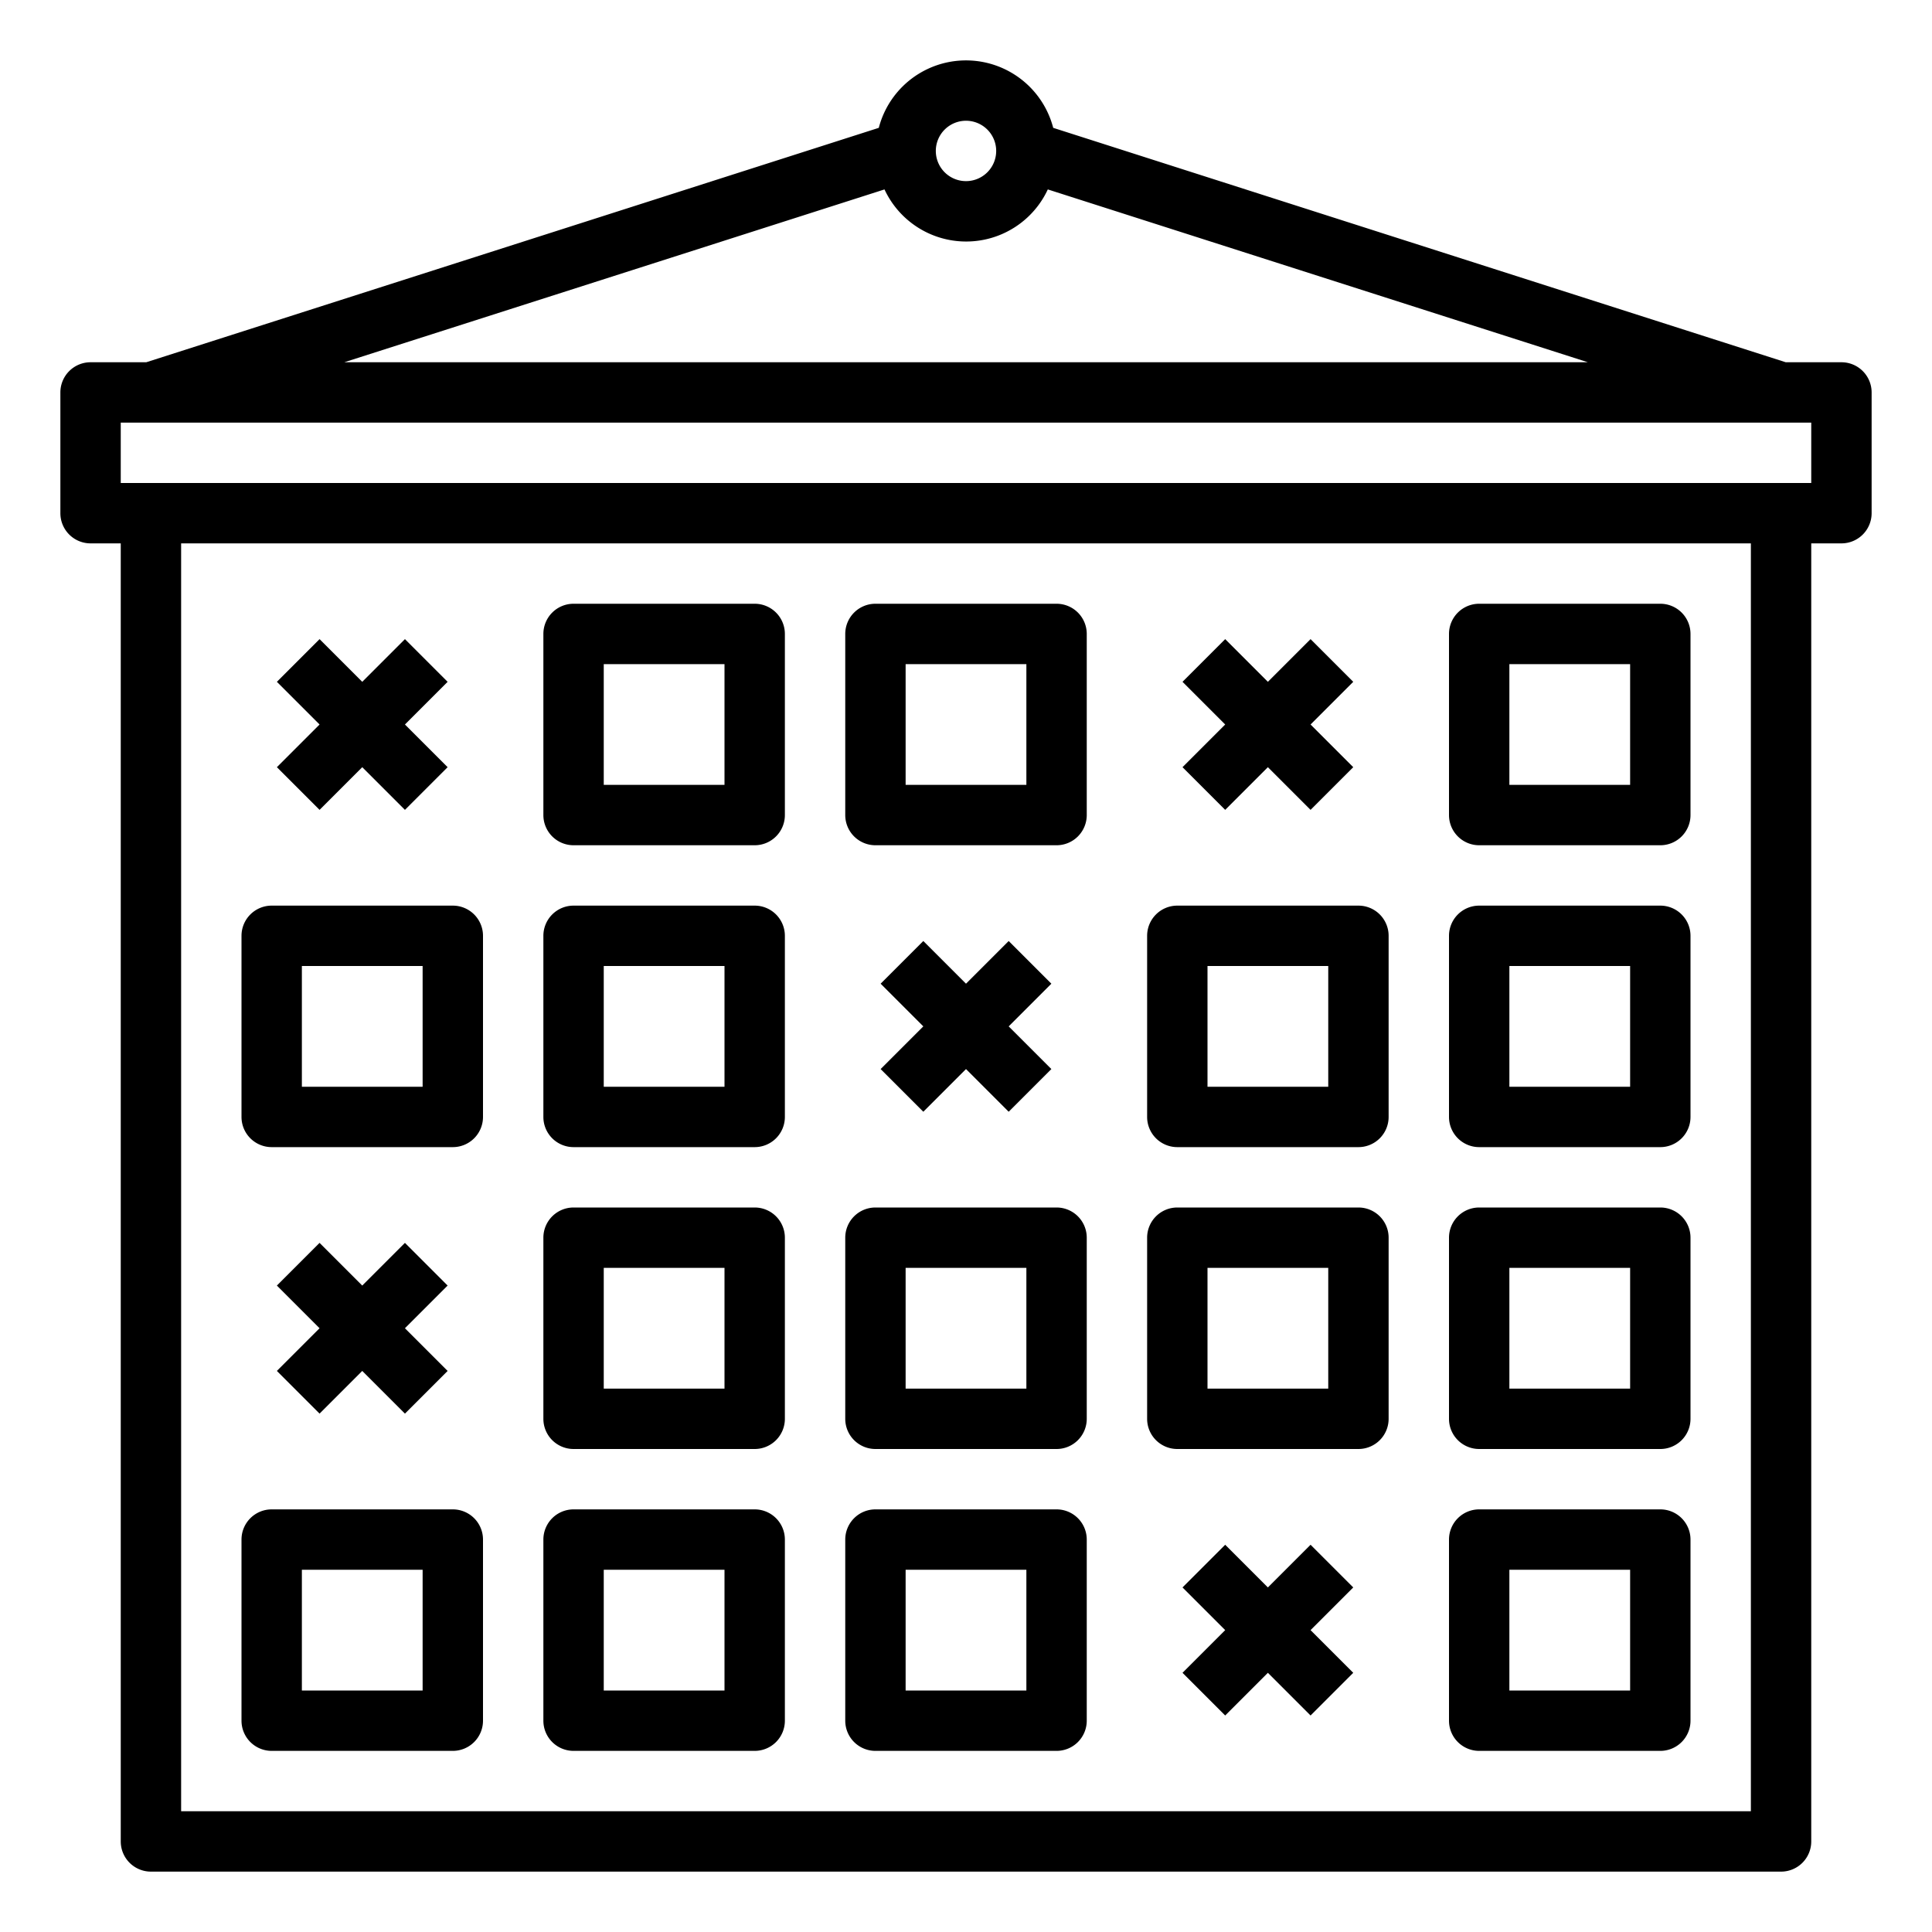<svg xmlns="http://www.w3.org/2000/svg" viewBox="0 0 64 64" x="0px" y="0px"><g><path d="M61,12H59.155L34.889,4.235a2.985,2.985,0,0,0-5.778,0L4.845,12H3a1,1,0,0,0-1,1v4a1,1,0,0,0,1,1H4V61a1,1,0,0,0,1,1H59a1,1,0,0,0,1-1V18h1a1,1,0,0,0,1-1V13A1,1,0,0,0,61,12ZM32,4a1,1,0,1,1-1,1A1,1,0,0,1,32,4ZM29.3,6.275a2.983,2.983,0,0,0,5.41,0L52.6,12H11.405ZM58,60H6V18H58Zm2-44H4V14H60Z"></path><path d="M19,28h6a1,1,0,0,0,1-1V21a1,1,0,0,0-1-1H19a1,1,0,0,0-1,1v6A1,1,0,0,0,19,28Zm1-6h4v4H20Z"></path><path d="M29,28h6a1,1,0,0,0,1-1V21a1,1,0,0,0-1-1H29a1,1,0,0,0-1,1v6A1,1,0,0,0,29,28Zm1-6h4v4H30Z"></path><path d="M49,28h6a1,1,0,0,0,1-1V21a1,1,0,0,0-1-1H49a1,1,0,0,0-1,1v6A1,1,0,0,0,49,28Zm1-6h4v4H50Z"></path><path d="M9,38h6a1,1,0,0,0,1-1V31a1,1,0,0,0-1-1H9a1,1,0,0,0-1,1v6A1,1,0,0,0,9,38Zm1-6h4v4H10Z"></path><path d="M19,38h6a1,1,0,0,0,1-1V31a1,1,0,0,0-1-1H19a1,1,0,0,0-1,1v6A1,1,0,0,0,19,38Zm1-6h4v4H20Z"></path><path d="M39,38h6a1,1,0,0,0,1-1V31a1,1,0,0,0-1-1H39a1,1,0,0,0-1,1v6A1,1,0,0,0,39,38Zm1-6h4v4H40Z"></path><path d="M49,38h6a1,1,0,0,0,1-1V31a1,1,0,0,0-1-1H49a1,1,0,0,0-1,1v6A1,1,0,0,0,49,38Zm1-6h4v4H50Z"></path><path d="M19,48h6a1,1,0,0,0,1-1V41a1,1,0,0,0-1-1H19a1,1,0,0,0-1,1v6A1,1,0,0,0,19,48Zm1-6h4v4H20Z"></path><path d="M29,48h6a1,1,0,0,0,1-1V41a1,1,0,0,0-1-1H29a1,1,0,0,0-1,1v6A1,1,0,0,0,29,48Zm1-6h4v4H30Z"></path><path d="M39,48h6a1,1,0,0,0,1-1V41a1,1,0,0,0-1-1H39a1,1,0,0,0-1,1v6A1,1,0,0,0,39,48Zm1-6h4v4H40Z"></path><path d="M49,48h6a1,1,0,0,0,1-1V41a1,1,0,0,0-1-1H49a1,1,0,0,0-1,1v6A1,1,0,0,0,49,48Zm1-6h4v4H50Z"></path><path d="M9,58h6a1,1,0,0,0,1-1V51a1,1,0,0,0-1-1H9a1,1,0,0,0-1,1v6A1,1,0,0,0,9,58Zm1-6h4v4H10Z"></path><path d="M19,58h6a1,1,0,0,0,1-1V51a1,1,0,0,0-1-1H19a1,1,0,0,0-1,1v6A1,1,0,0,0,19,58Zm1-6h4v4H20Z"></path><path d="M29,58h6a1,1,0,0,0,1-1V51a1,1,0,0,0-1-1H29a1,1,0,0,0-1,1v6A1,1,0,0,0,29,58Zm1-6h4v4H30Z"></path><path d="M49,58h6a1,1,0,0,0,1-1V51a1,1,0,0,0-1-1H49a1,1,0,0,0-1,1v6A1,1,0,0,0,49,58Zm1-6h4v4H50Z"></path><polygon points="10.586 26.828 12 25.414 13.414 26.828 14.828 25.414 13.414 24 14.828 22.586 13.414 21.172 12 22.586 10.586 21.172 9.172 22.586 10.586 24 9.172 25.414 10.586 26.828"></polygon><polygon points="40.586 26.828 42 25.414 43.414 26.828 44.828 25.414 43.414 24 44.828 22.586 43.414 21.172 42 22.586 40.586 21.172 39.172 22.586 40.586 24 39.172 25.414 40.586 26.828"></polygon><polygon points="33.414 31.172 32 32.586 30.586 31.172 29.172 32.586 30.586 34 29.172 35.414 30.586 36.828 32 35.414 33.414 36.828 34.828 35.414 33.414 34 34.828 32.586 33.414 31.172"></polygon><polygon points="43.414 51.172 42 52.586 40.586 51.172 39.172 52.586 40.586 54 39.172 55.414 40.586 56.828 42 55.414 43.414 56.828 44.828 55.414 43.414 54 44.828 52.586 43.414 51.172"></polygon><polygon points="13.414 41.172 12 42.586 10.586 41.172 9.172 42.586 10.586 44 9.172 45.414 10.586 46.828 12 45.414 13.414 46.828 14.828 45.414 13.414 44 14.828 42.586 13.414 41.172"></polygon></g></svg>
